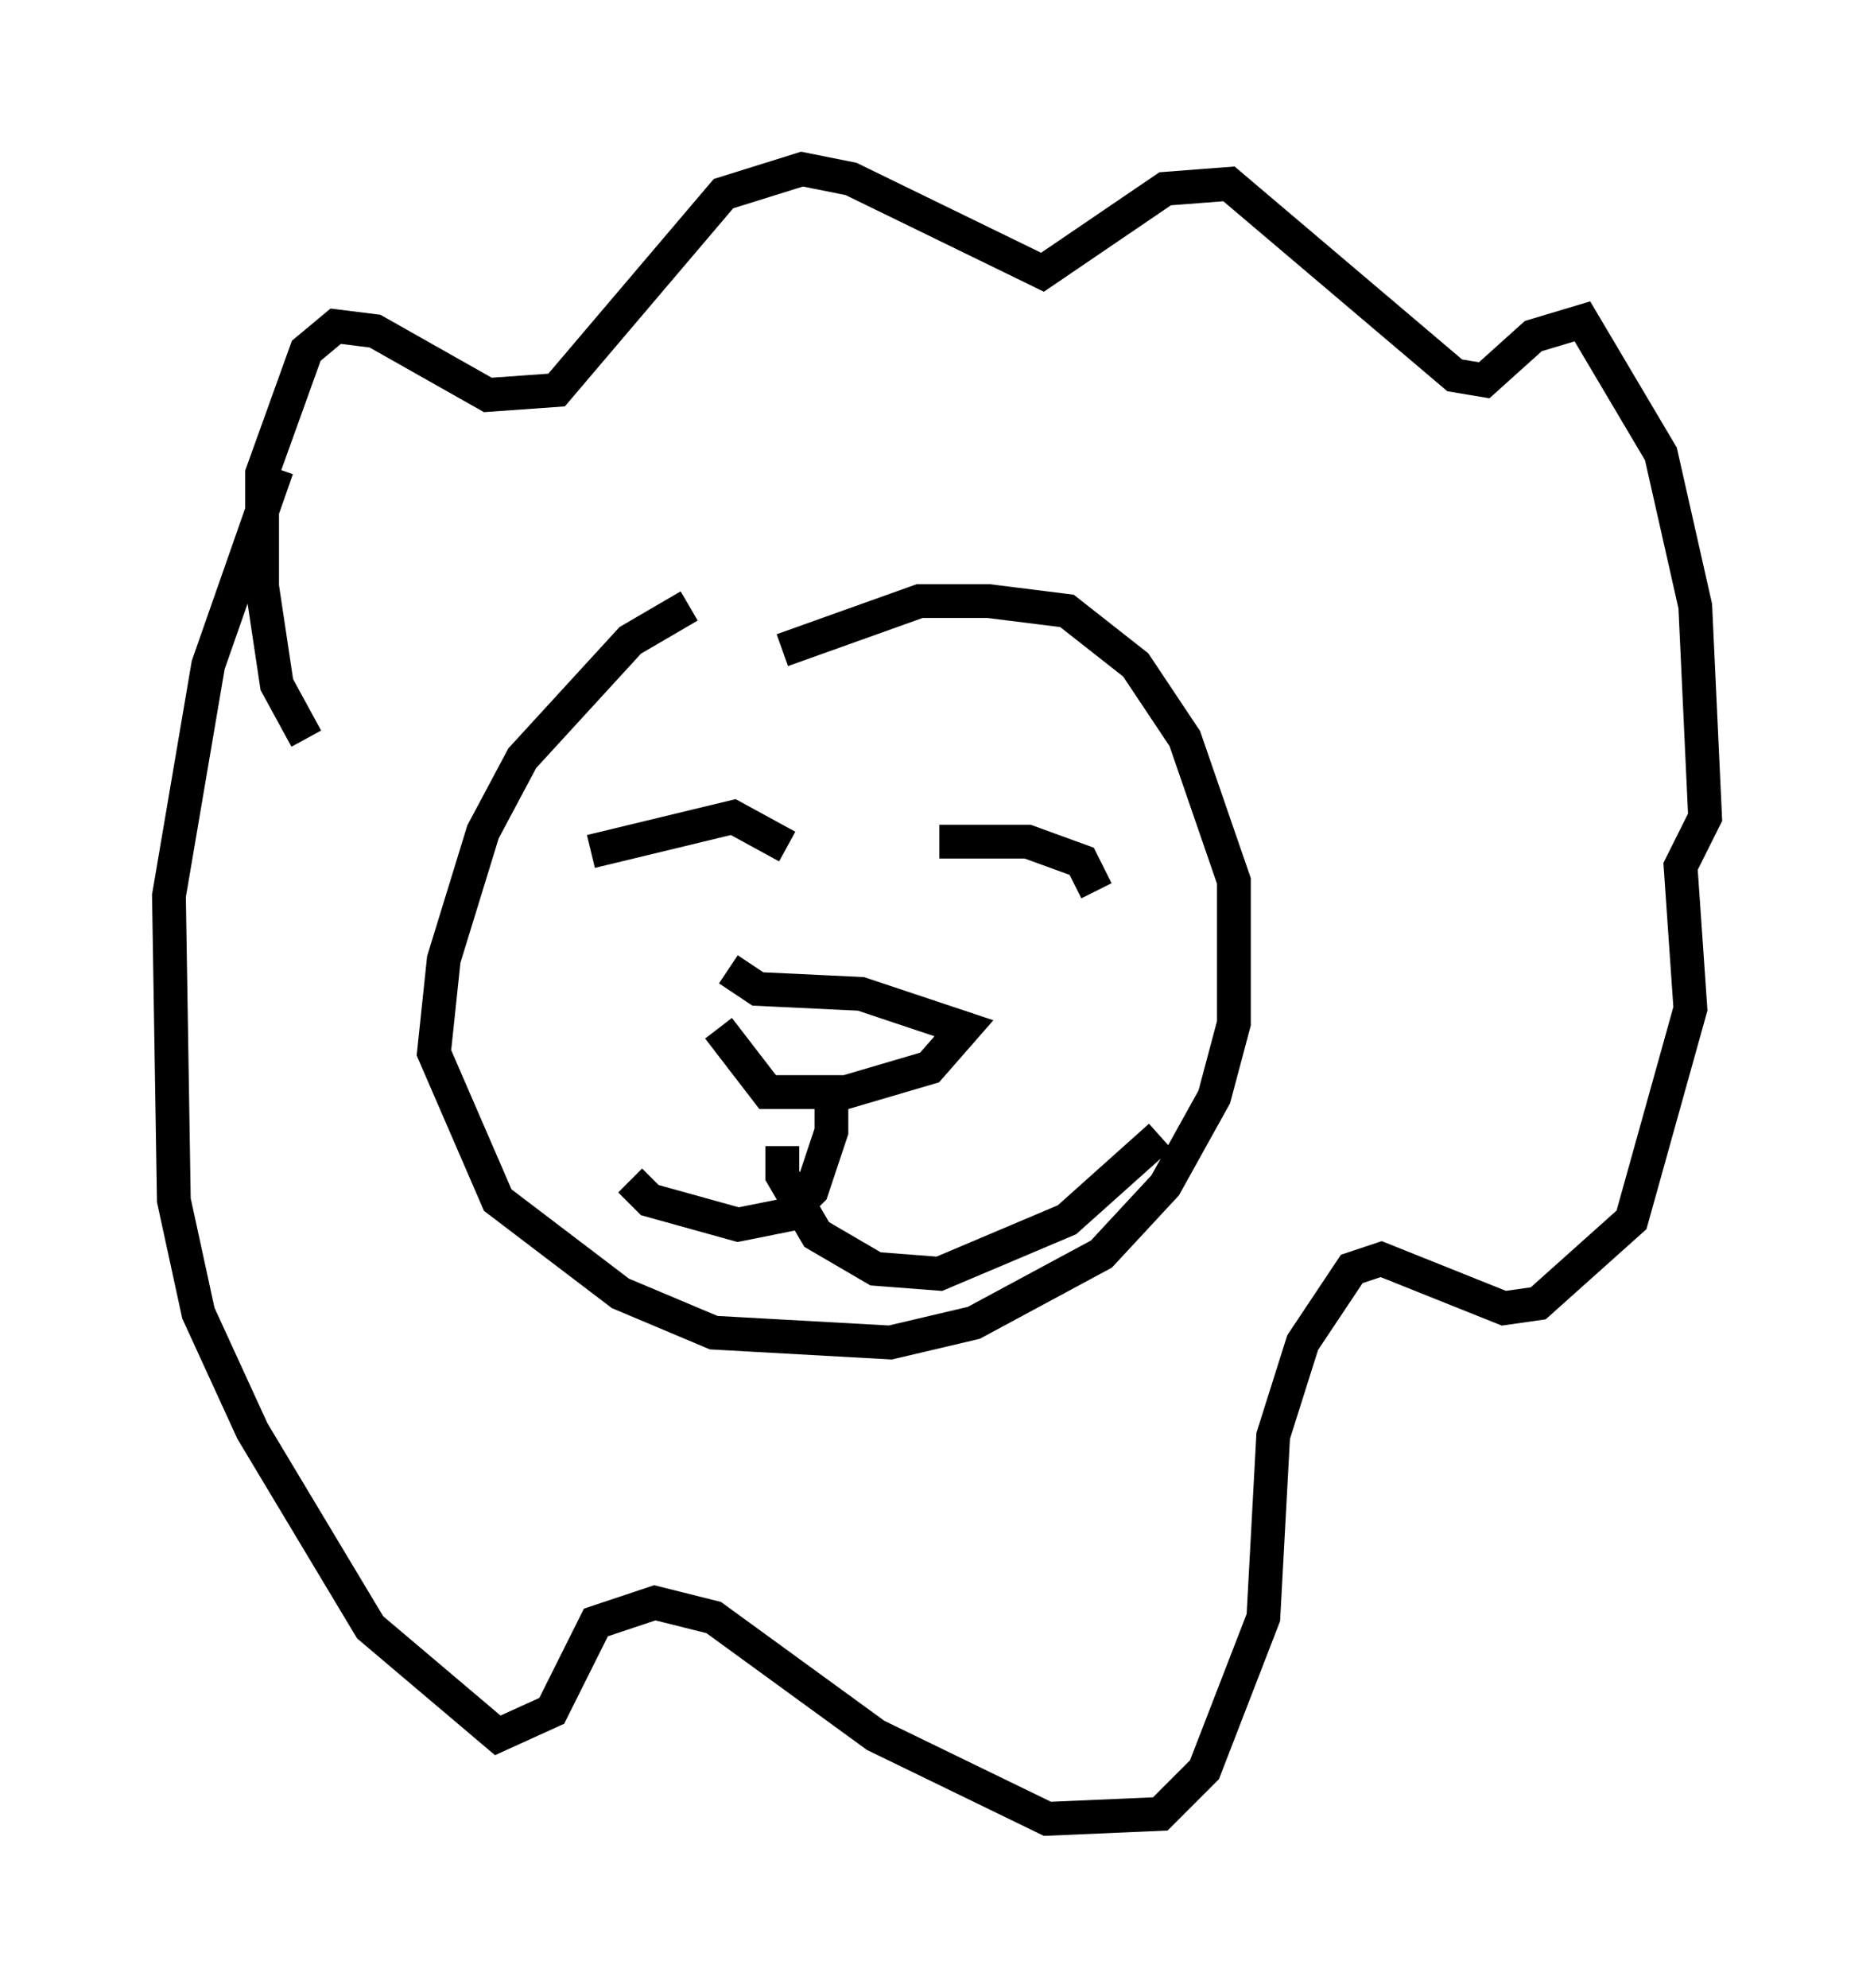 <?xml version="1.0" encoding="utf-8" ?>
<svg baseProfile="full" height="58.804" version="1.1" width="55.464" xmlns="http://www.w3.org/2000/svg" xmlns:ev="http://www.w3.org/2001/xml-events" xmlns:xlink="http://www.w3.org/1999/xlink"><defs /><rect fill="white" height="58.804" width="55.464" x="0" y="0" /><path d="M22.285, 17.927 m-1.888, 0.0 l-1.743, 1.017 -3.196, 3.486 l-1.162, 2.179 -1.162, 3.777 l-0.291, 2.76 1.888, 4.358 l3.631, 2.76 2.76, 1.162 l5.229, 0.291 2.469, -0.581 l3.777, -2.034 1.888, -2.034 l1.453, -2.615 0.581, -2.179 l0.0, -4.212 -1.453, -4.212 l-1.453, -2.179 -2.034, -1.598 l-2.324, -0.291 -2.034, 0.0 l-4.067, 1.453 m-5.665, 5.955 l4.212, -1.017 1.598, 0.872 m4.503, -0.145 l2.615, 0.0 1.598, 0.581 l0.436, 0.872 m-10.894, 2.324 l0.872, 0.581 3.05, 0.145 l3.05, 1.017 -1.017, 1.162 l-2.469, 0.726 -2.324, 0.0 l-1.453, -1.888 m3.341, 1.453 l0.0, 1.598 -0.581, 1.743 l-0.726, 0.726 -1.453, 0.291 l-2.615, -0.726 -0.581, -0.581 m4.503, -1.017 l0.0, 0.872 1.017, 1.743 l1.743, 1.017 1.888, 0.145 l3.777, -1.598 2.76, -2.469 m-25.274, -11.765 l-0.872, -1.598 -0.436, -2.905 l0.0, -3.341 1.307, -3.631 l0.872, -0.726 1.162, 0.145 l3.341, 1.888 2.034, -0.145 l4.939, -5.81 2.324, -0.726 l1.453, 0.291 5.665, 2.76 l3.631, -2.469 1.888, -0.145 l6.682, 5.665 0.872, 0.145 l1.453, -1.307 1.453, -0.436 l2.324, 3.922 1.017, 4.503 l0.291, 6.246 -0.726, 1.453 l0.291, 4.212 -1.743, 6.246 l-2.76, 2.469 -1.017, 0.145 l-3.631, -1.453 -0.872, 0.291 l-1.453, 2.179 -0.872, 2.76 l-0.291, 5.374 -1.743, 4.503 l-1.307, 1.307 -3.341, 0.145 l-5.084, -2.469 -4.793, -3.486 l-1.743, -0.436 -1.743, 0.581 l-1.307, 2.615 -1.598, 0.726 l-3.777, -3.196 -3.486, -5.81 l-1.598, -3.486 -0.726, -3.341 l-0.145, -9.006 1.162, -6.827 l2.034, -5.81 " fill="none" stroke="black" stroke-width="1" /></svg>
